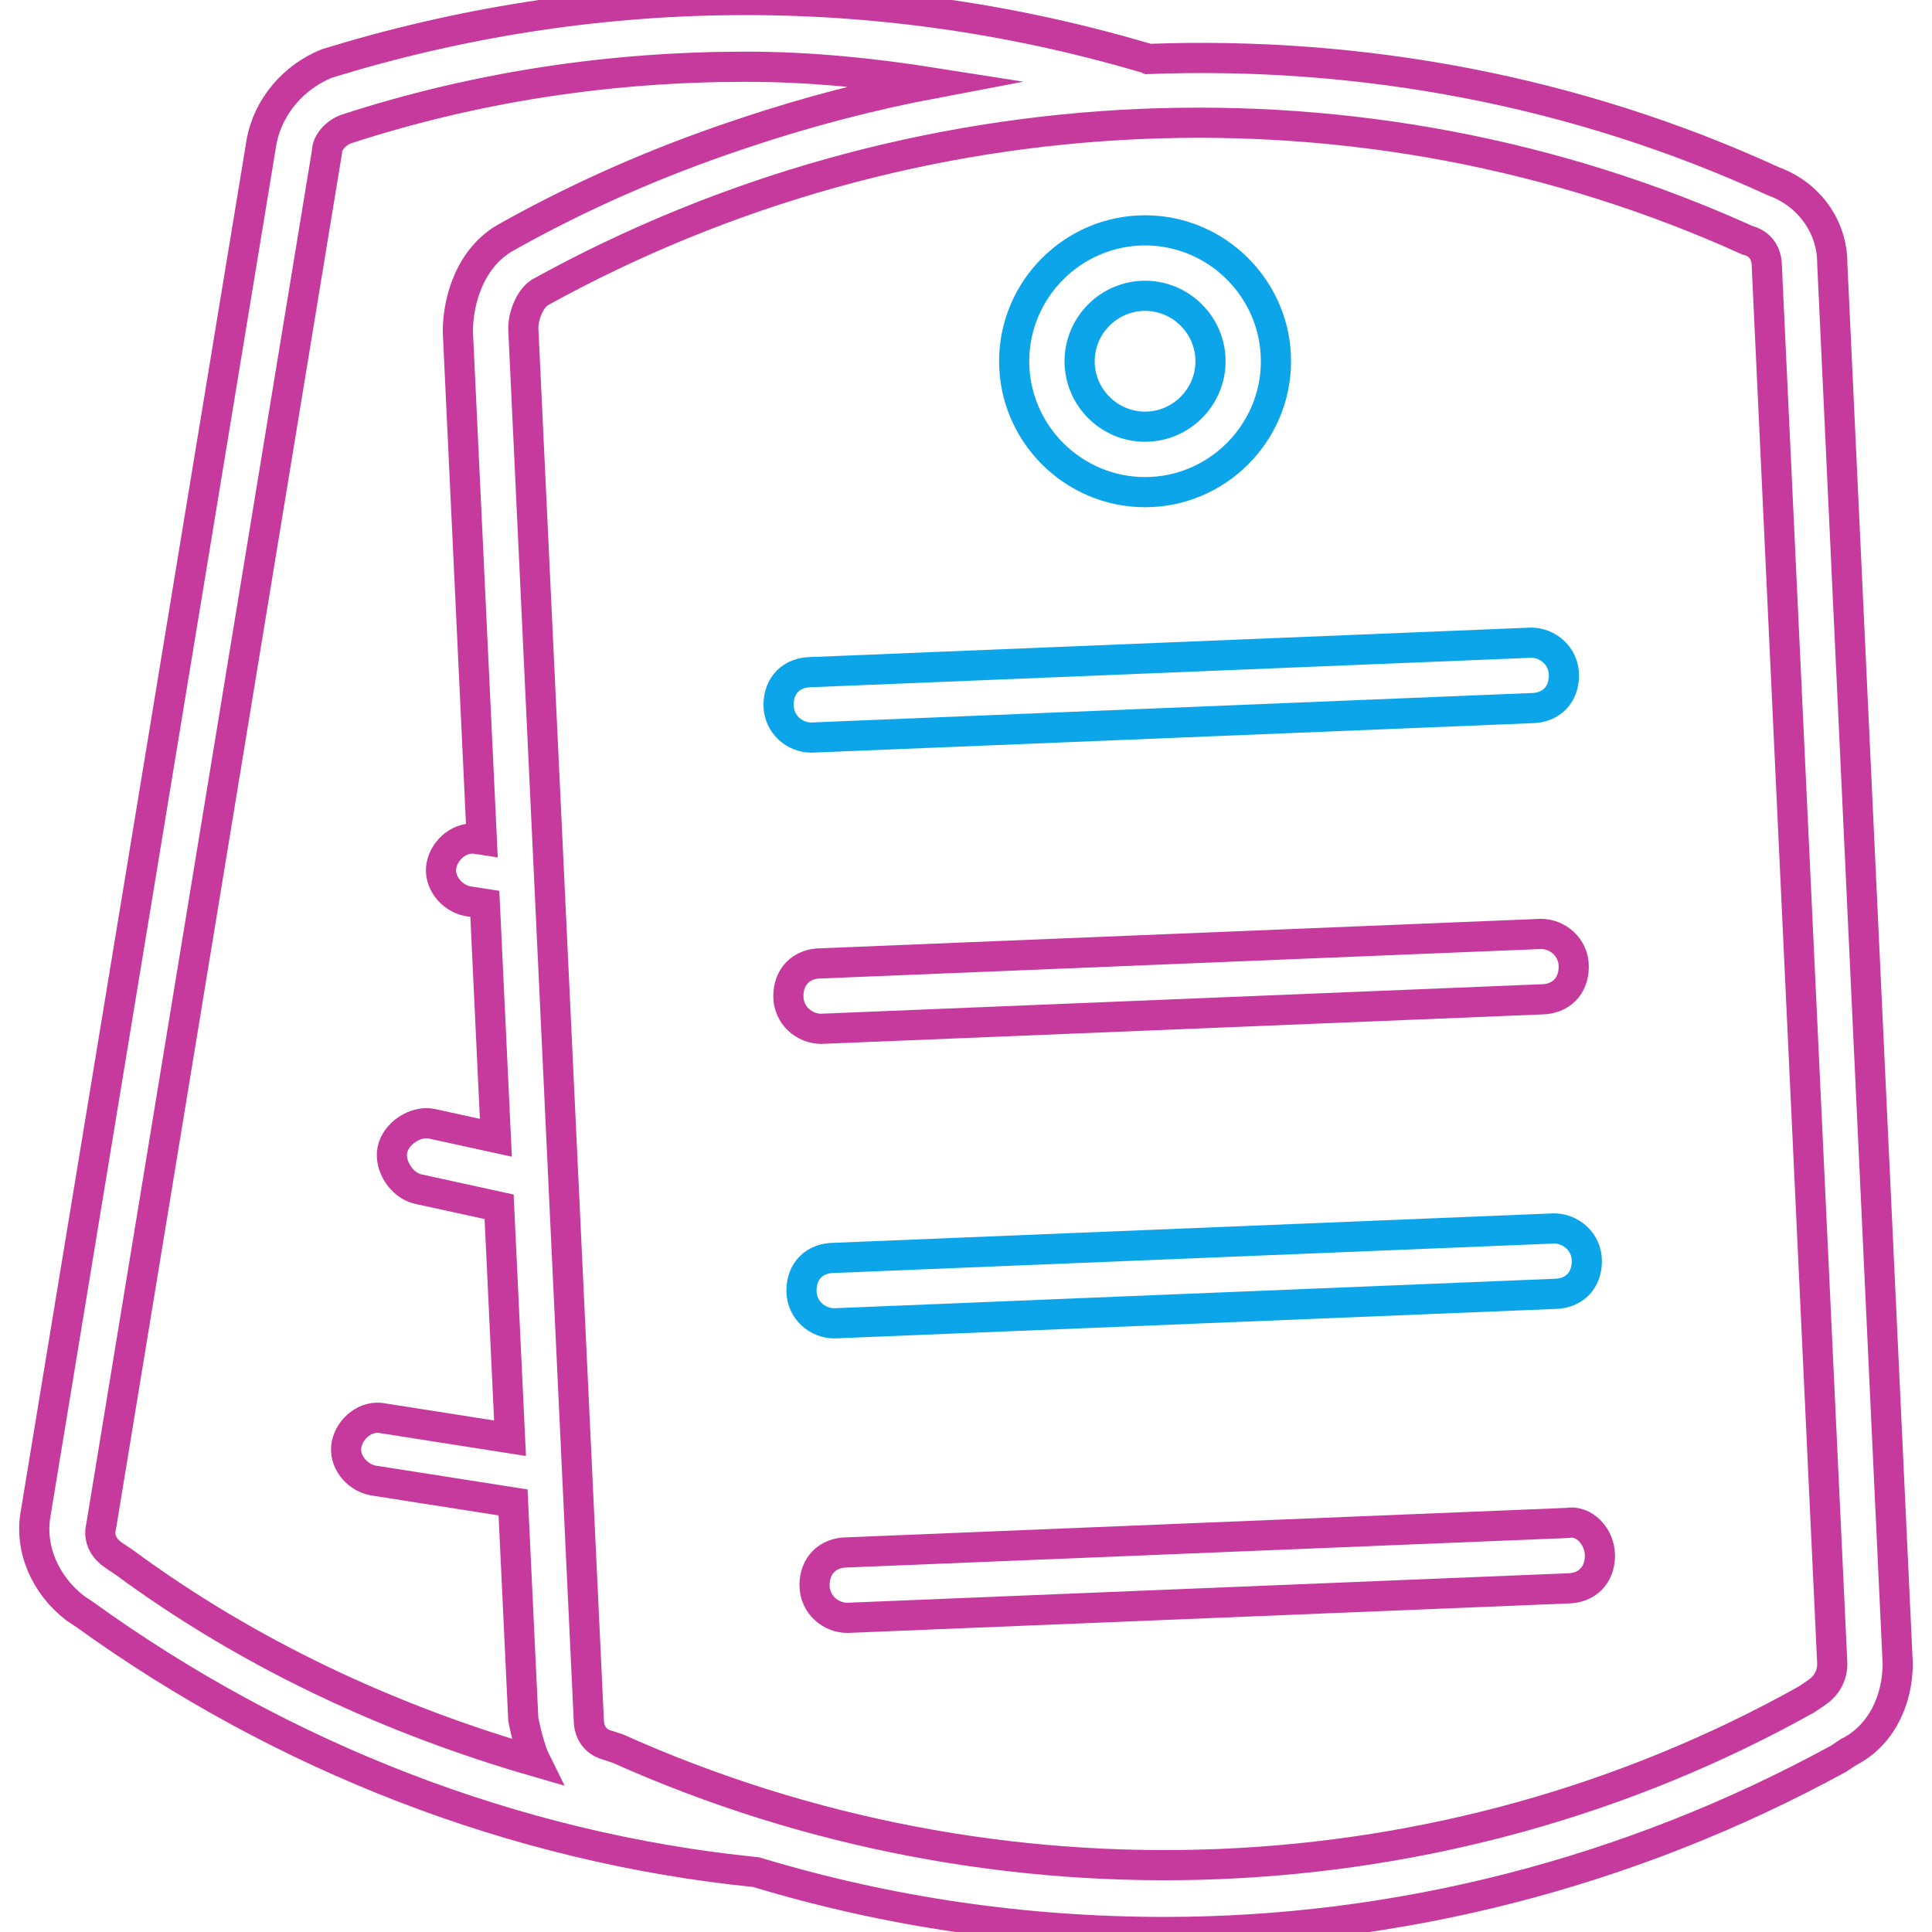 <?xml version="1.0" encoding="iso-8859-1"?>
<!-- Generator: Adobe Illustrator 19.0.0, SVG Export Plug-In . SVG Version: 6.00 Build 0)  -->
<svg version="1.1" id="Layer_1" xmlns="http://www.w3.org/2000/svg" xmlns:xlink="http://www.w3.org/1999/xlink" x="0px" y="0px"
	 viewBox="0 0 512.34 512.34" style="enable-background:new 0 0 512.34 512.34;" xml:space="preserve">
<g transform="translate(1 1)">
	<g>
		<g>
			<path fill="none" stroke="#0da5e9" stroke-width="8" stroke-miterlimit="10" d="M411.13,342.12c5.207,0,8.678-3.471,8.678-8.678c0-5.207-4.339-8.678-8.678-8.678l-190.915,7.81
				c-5.207,0-8.678,3.471-8.678,8.678c0,5.207,4.339,8.678,8.678,8.678L411.13,342.12z"/>
			<path fill="none" stroke="#c73a9d" stroke-width="8" stroke-miterlimit="10" d="M414.601,402.866l-190.915,7.81c-5.207,0-8.678,3.471-8.678,8.678c0,5.207,4.339,8.678,8.678,8.678l190.915-7.81
				c5.207,0,8.678-3.471,8.678-8.678C423.279,406.337,418.94,401.998,414.601,402.866z"/>
			<path fill="none" stroke="#0da5e9" stroke-width="8" stroke-miterlimit="10" d="M214.14,194.595l190.915-7.81c5.207,0,8.678-3.471,8.678-8.678s-4.339-8.678-8.678-8.678l-190.915,7.81
				c-5.207,0-8.678,3.471-8.678,8.678S209.801,194.595,214.14,194.595z"/>
			<path fill="none" stroke="#c73a9d" stroke-width="8" stroke-miterlimit="10" d="M407.658,264.018c5.207,0,8.678-3.471,8.678-8.678s-4.339-8.678-8.678-8.678l-190.915,7.81
				c-5.207,0-8.678,3.471-8.678,8.678s4.339,8.678,8.678,8.678L407.658,264.018z"/>
			<path fill="none" stroke="#c73a9d" stroke-width="8" stroke-miterlimit="10" d="M484.892,68.764c0-9.546-6.075-18.224-15.62-21.695c-52.093-23.911-109.017-34.577-165.812-32.43
				c-0.523-0.239-1.08-0.428-1.673-0.546C230.628-6.734,155.997-5.866,85.706,15.829C77.028,19.3,70.086,27.11,68.35,36.656
				L8.472,400.262c-1.736,9.546,2.603,19.092,10.414,25.166l2.603,1.736c52.27,37.703,113.848,61.855,178.048,68.305
				c35.27,10.677,71.581,15.871,108.325,15.871c61.614,0,123.227-15.62,178.766-45.993l2.603-1.736
				c8.678-4.339,13.017-13.885,13.017-23.43L484.892,68.764z M29.299,411.544c-2.603-1.736-4.339-4.339-3.471-7.81L85.706,39.259
				c0-2.603,2.603-5.207,5.207-6.075c34.712-11.281,70.292-16.488,105.871-16.488c17.313,0,33.763,1.728,50.211,4.321
				c-16.896,3.199-33.628,7.555-50.066,13.039c-0.965,0.317-1.927,0.642-2.89,0.967c-0.011,0.004-0.022,0.008-0.033,0.011
				c-20.873,7.047-41.114,15.872-60.572,26.788c-9.546,5.207-13.017,16.488-13.017,25.166l6.353,134.685l-1.146-0.176
				c-4.339-0.868-8.678,2.603-9.546,6.942c-0.868,4.339,2.603,8.678,6.942,9.546l4.552,0.7l2.926,62.034l-17.024-3.724
				c-4.339-0.868-9.546,2.603-10.414,6.942s2.603,9.546,6.942,10.414l21.359,4.672l2.895,61.375l-33.799-5.302
				c-4.339-0.868-8.678,2.603-9.546,6.942s2.603,8.678,6.942,9.546l37.206,5.836l2.713,57.513c0.502,2.508,1.009,4.722,1.678,6.818
				c0.412,1.526,0.967,3.008,1.668,4.426c-39.005-11.282-76.276-28.626-109.217-52.898L29.299,411.544z M480.553,447.991
				l-2.603,1.736c-96.325,53.803-214.346,58.142-315.01,13.017l-2.603-0.868c-3.012-0.753-4.712-2.815-5.111-5.614
				c-0.006-0.043-0.013-0.086-0.018-0.13c-0.049-0.387-0.077-0.785-0.077-1.198L137.774,86.12c0-3.471,1.736-7.81,4.339-9.546
				c98.929-54.671,218.685-59.878,320.217-13.885c3.471,0.868,5.207,3.471,5.207,6.942l17.356,370.549
				C484.892,443.652,483.157,446.256,480.553,447.991z"/>
			<path fill="none" stroke="#0da5e9" stroke-width="8" stroke-miterlimit="10" d="M302.655,129.51c19.092,0,34.712-15.62,34.712-34.712c0-19.092-15.62-34.712-34.712-34.712s-34.712,15.62-34.712,34.712
				C267.943,113.889,283.563,129.51,302.655,129.51z M302.655,77.442c9.546,0,17.356,7.81,17.356,17.356s-7.81,17.356-17.356,17.356
				c-9.546,0-17.356-7.81-17.356-17.356S293.109,77.442,302.655,77.442z"/>
		</g>
	</g>
</g>
<g>
</g>
<g>
</g>
<g>
</g>
<g>
</g>
<g>
</g>
<g>
</g>
<g>
</g>
<g>
</g>
<g>
</g>
<g>
</g>
<g>
</g>
<g>
</g>
<g>
</g>
<g>
</g>
<g>
</g>
</svg>
